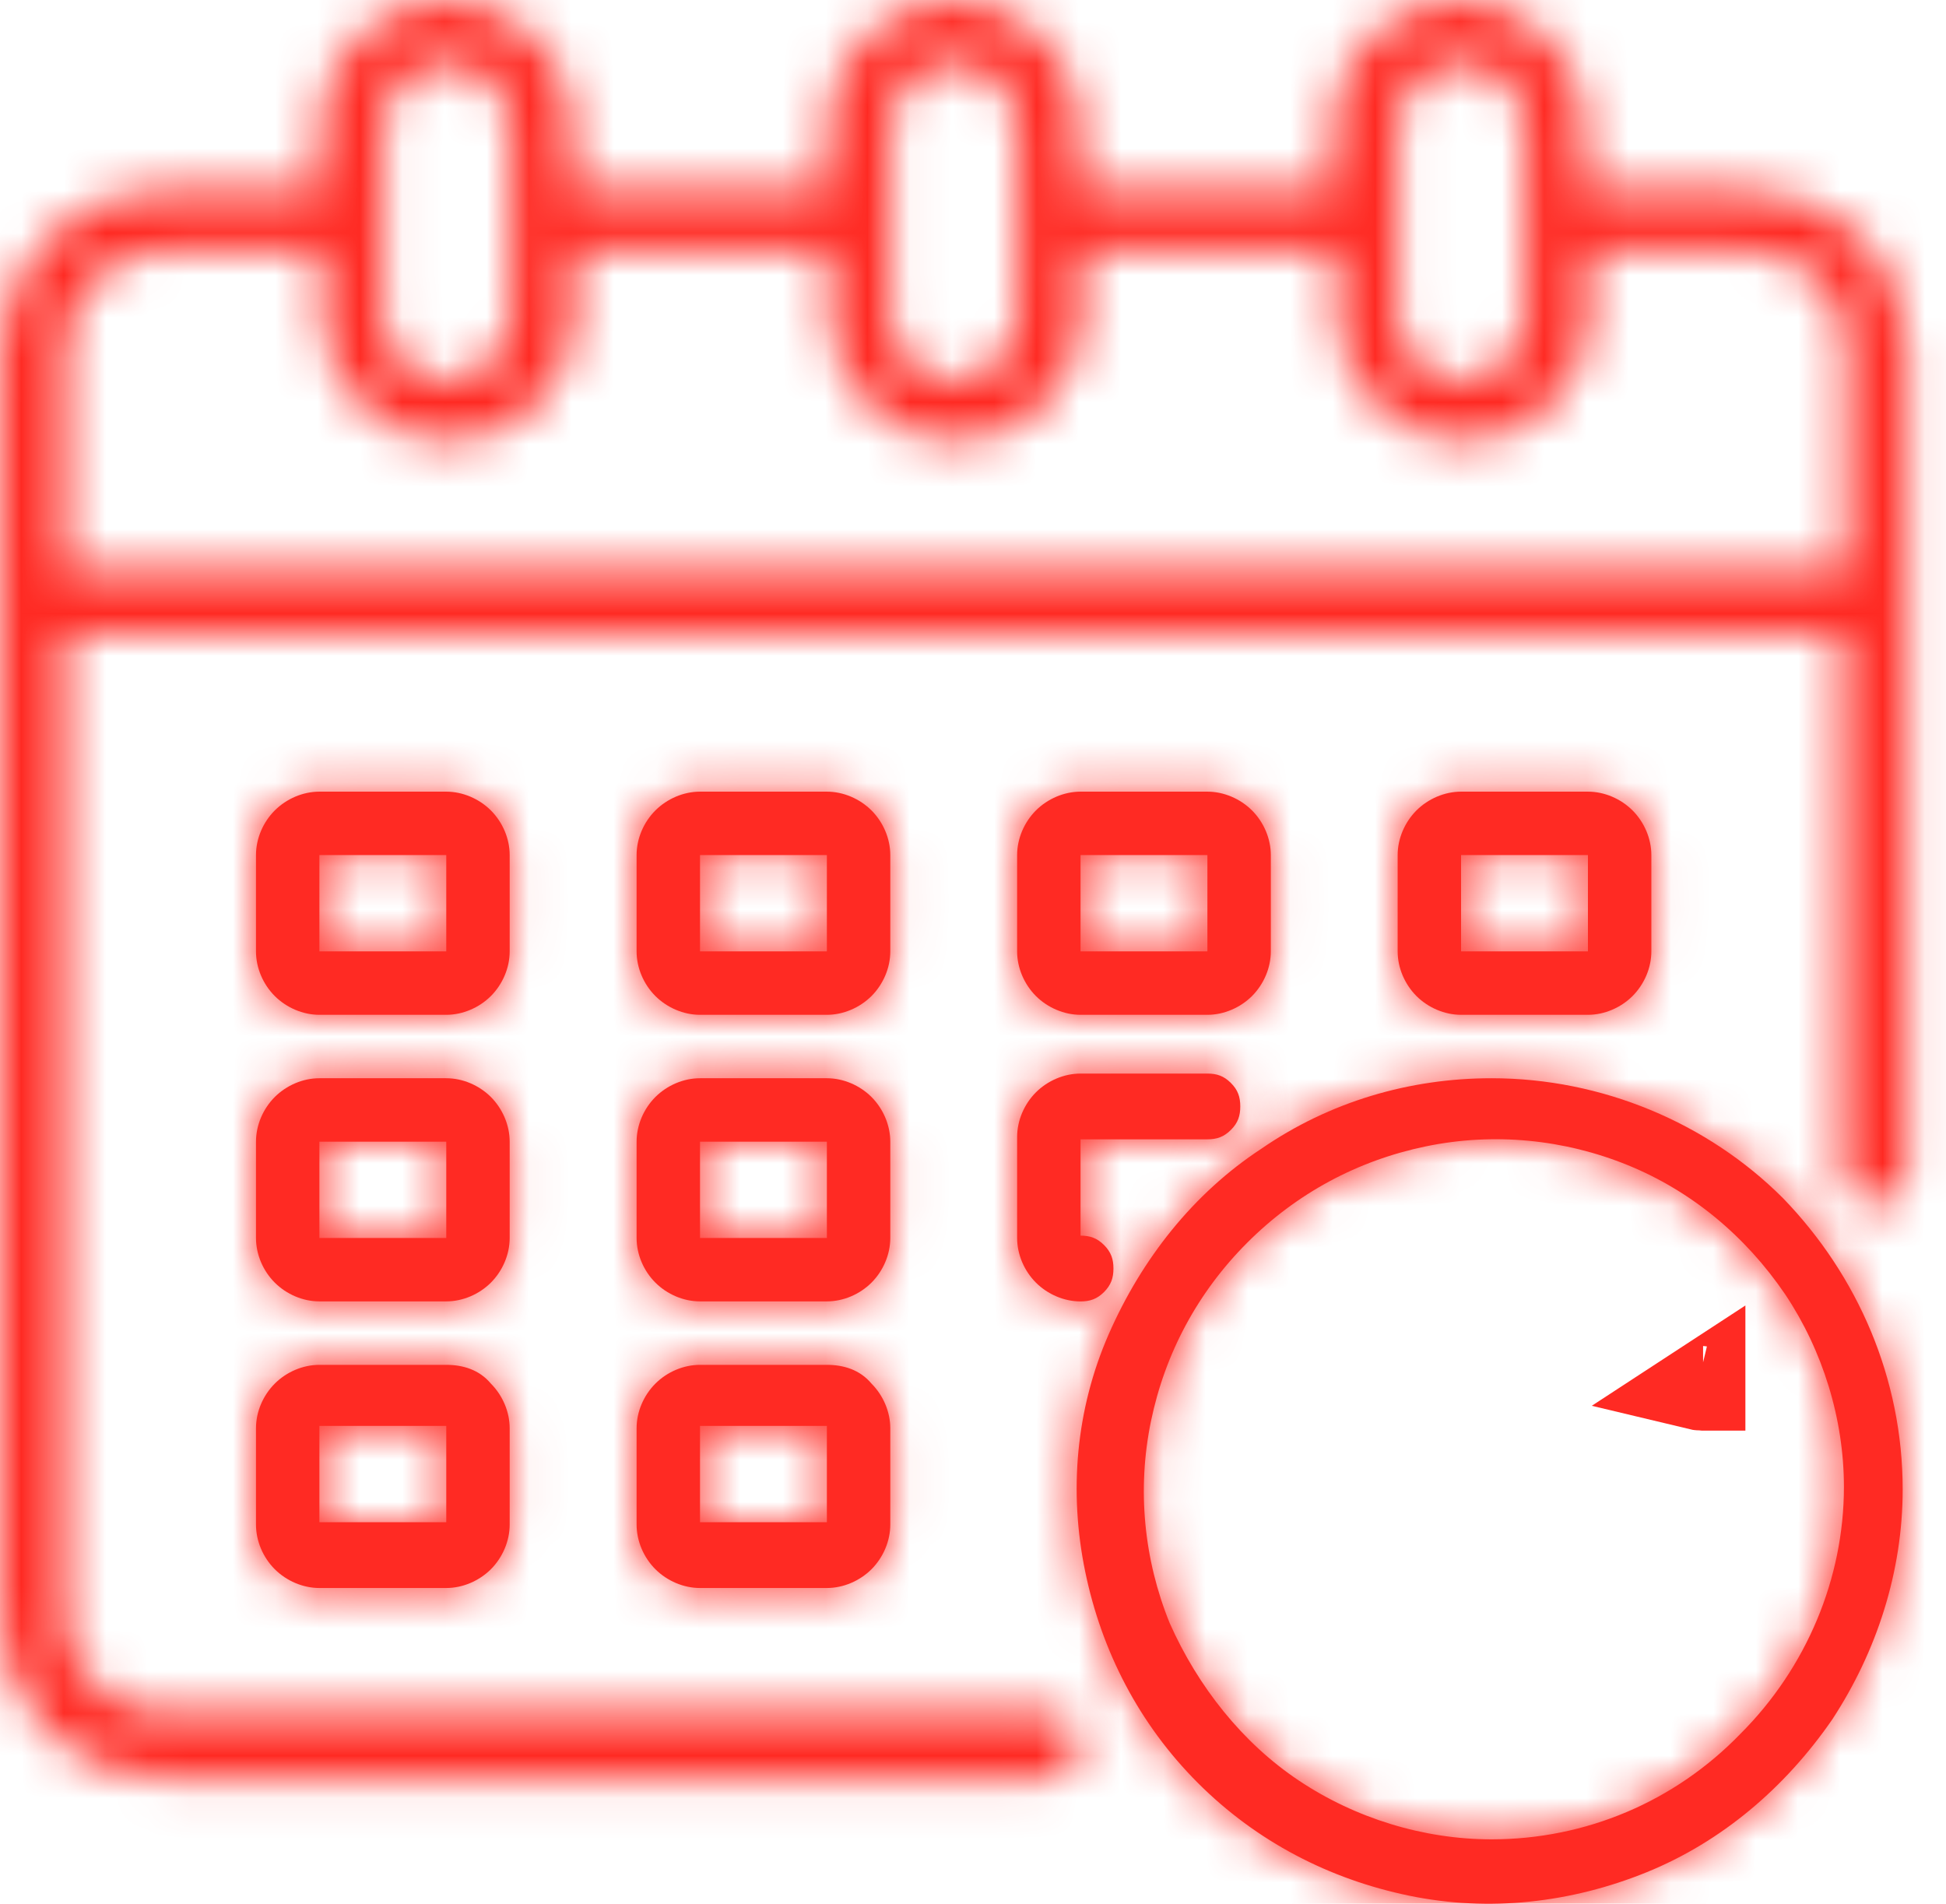 <svg width="46" height="45" viewBox="0 0 46 45" fill="none" xmlns="http://www.w3.org/2000/svg">
<mask id="path-1-inside-1_256_697" fill="white">
<path d="M41.257 4.498H37.481V2.998C37.481 2.221 37.148 1.444 36.593 0.888C36.038 0.333 35.26 0 34.483 0C33.705 0 32.928 0.333 32.373 0.888C31.817 1.444 31.484 2.221 31.484 2.998V4.498H25.543V2.998C25.543 2.221 25.21 1.444 24.654 0.888C24.099 0.333 23.322 0 22.544 0C21.767 0 20.989 0.333 20.434 0.888C19.879 1.444 19.546 2.221 19.546 2.998V4.498H13.549V2.998C13.549 2.221 13.216 1.444 12.66 0.888C12.105 0.333 11.328 0 10.55 0C9.773 0 8.995 0.333 8.44 0.888C7.885 1.444 7.552 2.221 7.552 2.998V4.498H3.776C2.776 4.498 1.832 4.886 1.111 5.608C0.389 6.33 0 7.274 0 8.274V38.259C0 39.258 0.389 40.202 1.111 40.924C1.832 41.646 2.776 42.035 3.776 42.035H24.765C24.988 42.035 25.154 41.979 25.321 41.812C25.487 41.646 25.543 41.479 25.543 41.257C25.543 41.035 25.487 40.868 25.321 40.702C25.154 40.535 24.988 40.48 24.765 40.48H3.831C3.221 40.48 2.665 40.258 2.221 39.813C1.777 39.369 1.555 38.814 1.555 38.203V14.992H43.534V27.708C43.534 27.93 43.589 28.097 43.756 28.264C43.922 28.43 44.089 28.486 44.311 28.486C44.533 28.486 44.7 28.43 44.867 28.264C45.033 28.097 45.089 27.93 45.089 27.708V8.218C45.089 7.219 44.7 6.275 43.978 5.553C43.256 4.886 42.257 4.498 41.257 4.498ZM33.039 2.998C33.039 2.61 33.206 2.221 33.483 1.943C33.761 1.666 34.15 1.499 34.538 1.499C34.927 1.499 35.316 1.666 35.593 1.943C35.871 2.221 36.038 2.61 36.038 2.998V7.496C36.038 7.885 35.871 8.274 35.593 8.551C35.316 8.829 34.927 8.995 34.538 8.995C34.15 8.995 33.761 8.829 33.483 8.551C33.206 8.274 33.039 7.885 33.039 7.496V2.998ZM21.045 2.998C21.045 2.61 21.212 2.221 21.489 1.943C21.767 1.666 22.156 1.499 22.544 1.499C22.933 1.499 23.322 1.666 23.599 1.943C23.877 2.221 24.044 2.61 24.044 2.998V7.496C24.044 7.885 23.877 8.274 23.599 8.551C23.322 8.829 22.933 8.995 22.544 8.995C22.156 8.995 21.767 8.829 21.489 8.551C21.212 8.274 21.045 7.885 21.045 7.496V2.998ZM9.051 2.998C9.051 2.61 9.218 2.221 9.495 1.943C9.773 1.666 10.162 1.499 10.55 1.499C10.939 1.499 11.328 1.666 11.605 1.943C11.883 2.221 12.05 2.61 12.05 2.998V7.496C12.05 7.885 11.883 8.274 11.605 8.551C11.328 8.829 10.939 8.995 10.55 8.995C10.162 8.995 9.773 8.829 9.495 8.551C9.218 8.274 9.051 7.885 9.051 7.496V2.998ZM43.534 13.493H1.555V8.218C1.555 7.607 1.777 7.052 2.221 6.608C2.665 6.164 3.221 5.941 3.831 5.941H7.607V7.441C7.607 8.218 7.94 8.995 8.496 9.551C9.051 10.106 9.828 10.439 10.606 10.439C11.383 10.439 12.161 10.106 12.716 9.551C13.271 8.995 13.604 8.218 13.604 7.441V5.941H19.601V7.441C19.601 8.218 19.934 8.995 20.49 9.551C21.045 10.106 21.822 10.439 22.6 10.439C23.377 10.439 24.155 10.106 24.71 9.551C25.265 8.995 25.598 8.218 25.598 7.441V5.941H31.595V7.441C31.595 8.218 31.928 8.995 32.484 9.551C33.039 10.106 33.816 10.439 34.594 10.439C35.371 10.439 36.149 10.106 36.704 9.551C37.259 8.995 37.592 8.218 37.592 7.441V5.941H41.368C41.979 5.941 42.534 6.164 42.978 6.608C43.423 7.052 43.645 7.607 43.645 8.218V13.493H43.534Z"/>
</mask>
<path d="M41.257 4.498H37.481V2.998C37.481 2.221 37.148 1.444 36.593 0.888C36.038 0.333 35.26 0 34.483 0C33.705 0 32.928 0.333 32.373 0.888C31.817 1.444 31.484 2.221 31.484 2.998V4.498H25.543V2.998C25.543 2.221 25.21 1.444 24.654 0.888C24.099 0.333 23.322 0 22.544 0C21.767 0 20.989 0.333 20.434 0.888C19.879 1.444 19.546 2.221 19.546 2.998V4.498H13.549V2.998C13.549 2.221 13.216 1.444 12.66 0.888C12.105 0.333 11.328 0 10.55 0C9.773 0 8.995 0.333 8.44 0.888C7.885 1.444 7.552 2.221 7.552 2.998V4.498H3.776C2.776 4.498 1.832 4.886 1.111 5.608C0.389 6.33 0 7.274 0 8.274V38.259C0 39.258 0.389 40.202 1.111 40.924C1.832 41.646 2.776 42.035 3.776 42.035H24.765C24.988 42.035 25.154 41.979 25.321 41.812C25.487 41.646 25.543 41.479 25.543 41.257C25.543 41.035 25.487 40.868 25.321 40.702C25.154 40.535 24.988 40.48 24.765 40.48H3.831C3.221 40.48 2.665 40.258 2.221 39.813C1.777 39.369 1.555 38.814 1.555 38.203V14.992H43.534V27.708C43.534 27.93 43.589 28.097 43.756 28.264C43.922 28.43 44.089 28.486 44.311 28.486C44.533 28.486 44.7 28.43 44.867 28.264C45.033 28.097 45.089 27.93 45.089 27.708V8.218C45.089 7.219 44.7 6.275 43.978 5.553C43.256 4.886 42.257 4.498 41.257 4.498ZM33.039 2.998C33.039 2.61 33.206 2.221 33.483 1.943C33.761 1.666 34.15 1.499 34.538 1.499C34.927 1.499 35.316 1.666 35.593 1.943C35.871 2.221 36.038 2.61 36.038 2.998V7.496C36.038 7.885 35.871 8.274 35.593 8.551C35.316 8.829 34.927 8.995 34.538 8.995C34.15 8.995 33.761 8.829 33.483 8.551C33.206 8.274 33.039 7.885 33.039 7.496V2.998ZM21.045 2.998C21.045 2.61 21.212 2.221 21.489 1.943C21.767 1.666 22.156 1.499 22.544 1.499C22.933 1.499 23.322 1.666 23.599 1.943C23.877 2.221 24.044 2.61 24.044 2.998V7.496C24.044 7.885 23.877 8.274 23.599 8.551C23.322 8.829 22.933 8.995 22.544 8.995C22.156 8.995 21.767 8.829 21.489 8.551C21.212 8.274 21.045 7.885 21.045 7.496V2.998ZM9.051 2.998C9.051 2.61 9.218 2.221 9.495 1.943C9.773 1.666 10.162 1.499 10.55 1.499C10.939 1.499 11.328 1.666 11.605 1.943C11.883 2.221 12.05 2.61 12.05 2.998V7.496C12.05 7.885 11.883 8.274 11.605 8.551C11.328 8.829 10.939 8.995 10.55 8.995C10.162 8.995 9.773 8.829 9.495 8.551C9.218 8.274 9.051 7.885 9.051 7.496V2.998ZM43.534 13.493H1.555V8.218C1.555 7.607 1.777 7.052 2.221 6.608C2.665 6.164 3.221 5.941 3.831 5.941H7.607V7.441C7.607 8.218 7.94 8.995 8.496 9.551C9.051 10.106 9.828 10.439 10.606 10.439C11.383 10.439 12.161 10.106 12.716 9.551C13.271 8.995 13.604 8.218 13.604 7.441V5.941H19.601V7.441C19.601 8.218 19.934 8.995 20.49 9.551C21.045 10.106 21.822 10.439 22.6 10.439C23.377 10.439 24.155 10.106 24.71 9.551C25.265 8.995 25.598 8.218 25.598 7.441V5.941H31.595V7.441C31.595 8.218 31.928 8.995 32.484 9.551C33.039 10.106 33.816 10.439 34.594 10.439C35.371 10.439 36.149 10.106 36.704 9.551C37.259 8.995 37.592 8.218 37.592 7.441V5.941H41.368C41.979 5.941 42.534 6.164 42.978 6.608C43.423 7.052 43.645 7.607 43.645 8.218V13.493H43.534Z" fill="#FF2A23" stroke="#FF2A23" stroke-width="4" mask="url(#path-1-inside-1_256_697)"/>
<mask id="path-2-inside-2_256_697" fill="white">
<path d="M21.045 20.212C21.045 19.823 20.878 19.435 20.601 19.157C20.323 18.88 19.934 18.713 19.546 18.713H16.547C16.158 18.713 15.77 18.88 15.492 19.157C15.214 19.435 15.048 19.823 15.048 20.212V22.489C15.048 22.878 15.214 23.266 15.492 23.544C15.77 23.821 16.158 23.988 16.547 23.988H19.546C19.934 23.988 20.323 23.821 20.601 23.544C20.878 23.266 21.045 22.878 21.045 22.489V20.212ZM16.547 22.489V20.212H19.546V22.489H16.547Z"/>
</mask>
<path d="M21.045 20.212C21.045 19.823 20.878 19.435 20.601 19.157C20.323 18.88 19.934 18.713 19.546 18.713H16.547C16.158 18.713 15.77 18.88 15.492 19.157C15.214 19.435 15.048 19.823 15.048 20.212V22.489C15.048 22.878 15.214 23.266 15.492 23.544C15.77 23.821 16.158 23.988 16.547 23.988H19.546C19.934 23.988 20.323 23.821 20.601 23.544C20.878 23.266 21.045 22.878 21.045 22.489V20.212ZM16.547 22.489V20.212H19.546V22.489H16.547Z" fill="#FF2A23"/>
<path d="M16.547 22.489H14.547V24.489H16.547V22.489ZM16.547 20.212V18.212H14.547V20.212H16.547ZM19.546 20.212H21.546V18.212H19.546V20.212ZM19.546 22.489V24.489H21.546V22.489H19.546ZM23.045 20.212C23.045 19.271 22.652 18.38 22.015 17.743L19.186 20.571C19.139 20.523 19.106 20.473 19.085 20.422C19.063 20.371 19.045 20.302 19.045 20.212H23.045ZM22.015 17.743C21.378 17.106 20.486 16.713 19.546 16.713V20.713C19.456 20.713 19.386 20.694 19.335 20.673C19.285 20.651 19.234 20.619 19.186 20.571L22.015 17.743ZM19.546 16.713H16.547V20.713H19.546V16.713ZM16.547 16.713C15.606 16.713 14.715 17.106 14.078 17.743L16.906 20.571C16.858 20.619 16.808 20.651 16.757 20.673C16.706 20.694 16.637 20.713 16.547 20.713V16.713ZM14.078 17.743C13.441 18.38 13.048 19.271 13.048 20.212H17.048C17.048 20.302 17.029 20.371 17.008 20.422C16.986 20.473 16.954 20.523 16.906 20.571L14.078 17.743ZM13.048 20.212V22.489H17.048V20.212H13.048ZM13.048 22.489C13.048 23.43 13.441 24.321 14.078 24.958L16.906 22.13C16.954 22.177 16.986 22.228 17.008 22.279C17.029 22.329 17.048 22.399 17.048 22.489H13.048ZM14.078 24.958C14.715 25.595 15.606 25.988 16.547 25.988V21.988C16.637 21.988 16.706 22.007 16.757 22.028C16.808 22.05 16.858 22.082 16.906 22.13L14.078 24.958ZM16.547 25.988H19.546V21.988H16.547V25.988ZM19.546 25.988C20.486 25.988 21.378 25.595 22.015 24.958L19.186 22.13C19.234 22.082 19.285 22.05 19.335 22.028C19.386 22.007 19.456 21.988 19.546 21.988V25.988ZM22.015 24.958C22.652 24.321 23.045 23.43 23.045 22.489H19.045C19.045 22.399 19.063 22.329 19.085 22.279C19.106 22.228 19.139 22.177 19.186 22.13L22.015 24.958ZM23.045 22.489V20.212H19.045V22.489H23.045ZM18.547 22.489V20.212H14.547V22.489H18.547ZM16.547 22.212H19.546V18.212H16.547V22.212ZM17.546 20.212V22.489H21.546V20.212H17.546ZM19.546 20.489H16.547V24.489H19.546V20.489Z" fill="#FF2A23" mask="url(#path-2-inside-2_256_697)"/>
<mask id="path-4-inside-3_256_697" fill="white">
<path d="M12.048 20.212C12.048 19.823 11.881 19.435 11.604 19.157C11.326 18.88 10.937 18.713 10.549 18.713H7.55C7.161 18.713 6.773 18.88 6.495 19.157C6.217 19.435 6.051 19.823 6.051 20.212V22.489C6.051 22.878 6.217 23.266 6.495 23.544C6.773 23.821 7.161 23.988 7.55 23.988H10.549C10.937 23.988 11.326 23.821 11.604 23.544C11.881 23.266 12.048 22.878 12.048 22.489V20.212ZM7.55 22.489V20.212H10.549V22.489H7.55Z"/>
</mask>
<path d="M12.048 20.212C12.048 19.823 11.881 19.435 11.604 19.157C11.326 18.88 10.937 18.713 10.549 18.713H7.55C7.161 18.713 6.773 18.88 6.495 19.157C6.217 19.435 6.051 19.823 6.051 20.212V22.489C6.051 22.878 6.217 23.266 6.495 23.544C6.773 23.821 7.161 23.988 7.55 23.988H10.549C10.937 23.988 11.326 23.821 11.604 23.544C11.881 23.266 12.048 22.878 12.048 22.489V20.212ZM7.55 22.489V20.212H10.549V22.489H7.55Z" fill="#FF2A23"/>
<path d="M7.55 22.489H5.55V24.489H7.55V22.489ZM7.55 20.212V18.212H5.55V20.212H7.55ZM10.549 20.212H12.549V18.212H10.549V20.212ZM10.549 22.489V24.489H12.549V22.489H10.549ZM14.048 20.212C14.048 19.271 13.655 18.38 13.018 17.743L10.189 20.571C10.142 20.523 10.109 20.473 10.088 20.422C10.066 20.371 10.048 20.302 10.048 20.212H14.048ZM13.018 17.743C12.381 17.106 11.489 16.713 10.549 16.713V20.713C10.459 20.713 10.389 20.694 10.338 20.673C10.288 20.651 10.237 20.619 10.189 20.571L13.018 17.743ZM10.549 16.713H7.55V20.713H10.549V16.713ZM7.55 16.713C6.609 16.713 5.718 17.106 5.081 17.743L7.909 20.571C7.861 20.619 7.811 20.651 7.76 20.673C7.709 20.694 7.639 20.713 7.55 20.713V16.713ZM5.081 17.743C4.444 18.38 4.051 19.271 4.051 20.212H8.051C8.051 20.302 8.032 20.371 8.011 20.422C7.989 20.473 7.957 20.523 7.909 20.571L5.081 17.743ZM4.051 20.212V22.489H8.051V20.212H4.051ZM4.051 22.489C4.051 23.43 4.444 24.321 5.081 24.958L7.909 22.13C7.957 22.177 7.989 22.228 8.011 22.279C8.032 22.329 8.051 22.399 8.051 22.489H4.051ZM5.081 24.958C5.718 25.595 6.609 25.988 7.55 25.988V21.988C7.639 21.988 7.709 22.007 7.76 22.028C7.811 22.05 7.861 22.082 7.909 22.13L5.081 24.958ZM7.55 25.988H10.549V21.988H7.55V25.988ZM10.549 25.988C11.489 25.988 12.381 25.595 13.018 24.958L10.189 22.13C10.237 22.082 10.288 22.05 10.338 22.028C10.389 22.007 10.459 21.988 10.549 21.988V25.988ZM13.018 24.958C13.655 24.321 14.048 23.43 14.048 22.489H10.048C10.048 22.399 10.066 22.329 10.088 22.279C10.109 22.228 10.142 22.177 10.189 22.13L13.018 24.958ZM14.048 22.489V20.212H10.048V22.489H14.048ZM9.55 22.489V20.212H5.55V22.489H9.55ZM7.55 22.212H10.549V18.212H7.55V22.212ZM8.549 20.212V22.489H12.549V20.212H8.549ZM10.549 20.489H7.55V24.489H10.549V20.489Z" fill="#FF2A23" mask="url(#path-4-inside-3_256_697)"/>
<mask id="path-6-inside-4_256_697" fill="white">
<path d="M37.536 23.988C37.925 23.988 38.313 23.821 38.591 23.544C38.868 23.266 39.035 22.878 39.035 22.489V20.212C39.035 19.823 38.868 19.435 38.591 19.157C38.313 18.88 37.925 18.713 37.536 18.713H34.537C34.149 18.713 33.76 18.88 33.482 19.157C33.205 19.435 33.038 19.823 33.038 20.212V22.489C33.038 22.878 33.205 23.266 33.482 23.544C33.76 23.821 34.149 23.988 34.537 23.988H37.536ZM34.537 20.212H37.536V22.489H34.537V20.212Z"/>
</mask>
<path d="M37.536 23.988C37.925 23.988 38.313 23.821 38.591 23.544C38.868 23.266 39.035 22.878 39.035 22.489V20.212C39.035 19.823 38.868 19.435 38.591 19.157C38.313 18.88 37.925 18.713 37.536 18.713H34.537C34.149 18.713 33.76 18.88 33.482 19.157C33.205 19.435 33.038 19.823 33.038 20.212V22.489C33.038 22.878 33.205 23.266 33.482 23.544C33.76 23.821 34.149 23.988 34.537 23.988H37.536ZM34.537 20.212H37.536V22.489H34.537V20.212Z" fill="#FF2A23"/>
<path d="M34.537 20.212V18.212H32.537V20.212H34.537ZM37.536 20.212H39.536V18.212H37.536V20.212ZM37.536 22.489V24.489H39.536V22.489H37.536ZM34.537 22.489H32.537V24.489H34.537V22.489ZM37.536 25.988C38.477 25.988 39.368 25.595 40.005 24.958L37.177 22.13C37.224 22.082 37.275 22.05 37.326 22.028C37.377 22.007 37.446 21.988 37.536 21.988V25.988ZM40.005 24.958C40.642 24.321 41.035 23.43 41.035 22.489H37.035C37.035 22.399 37.054 22.329 37.075 22.279C37.097 22.228 37.129 22.177 37.177 22.13L40.005 24.958ZM41.035 22.489V20.212H37.035V22.489H41.035ZM41.035 20.212C41.035 19.271 40.642 18.38 40.005 17.743L37.177 20.571C37.129 20.523 37.097 20.473 37.075 20.422C37.054 20.371 37.035 20.302 37.035 20.212H41.035ZM40.005 17.743C39.368 17.106 38.477 16.713 37.536 16.713V20.713C37.446 20.713 37.377 20.694 37.326 20.673C37.275 20.651 37.224 20.619 37.177 20.571L40.005 17.743ZM37.536 16.713H34.537V20.713H37.536V16.713ZM34.537 16.713C33.597 16.713 32.705 17.106 32.068 17.743L34.897 20.571C34.849 20.619 34.798 20.651 34.748 20.673C34.697 20.694 34.627 20.713 34.537 20.713V16.713ZM32.068 17.743C31.431 18.38 31.038 19.271 31.038 20.212H35.038C35.038 20.302 35.02 20.371 34.998 20.422C34.977 20.473 34.944 20.523 34.897 20.571L32.068 17.743ZM31.038 20.212V22.489H35.038V20.212H31.038ZM31.038 22.489C31.038 23.43 31.431 24.321 32.068 24.958L34.897 22.13C34.944 22.177 34.977 22.228 34.998 22.279C35.02 22.329 35.038 22.399 35.038 22.489H31.038ZM32.068 24.958C32.705 25.595 33.597 25.988 34.537 25.988V21.988C34.627 21.988 34.697 22.007 34.747 22.028C34.798 22.05 34.849 22.082 34.897 22.13L32.068 24.958ZM34.537 25.988H37.536V21.988H34.537V25.988ZM34.537 22.212H37.536V18.212H34.537V22.212ZM35.536 20.212V22.489H39.536V20.212H35.536ZM37.536 20.489H34.537V24.489H37.536V20.489ZM36.537 22.489V20.212H32.537V22.489H36.537Z" fill="#FF2A23" mask="url(#path-6-inside-4_256_697)"/>
<mask id="path-8-inside-5_256_697" fill="white">
<path d="M21.045 26.987C21.045 26.598 20.878 26.209 20.601 25.931C20.323 25.654 19.934 25.487 19.546 25.487H16.547C16.158 25.487 15.77 25.654 15.492 25.931C15.214 26.209 15.048 26.598 15.048 26.987V29.263C15.048 29.652 15.214 30.041 15.492 30.318C15.77 30.596 16.158 30.762 16.547 30.762H19.546C19.934 30.762 20.323 30.596 20.601 30.318C20.878 30.041 21.045 29.652 21.045 29.263V26.987ZM16.547 29.263V26.987H19.546V29.263H16.547Z"/>
</mask>
<path d="M21.045 26.987C21.045 26.598 20.878 26.209 20.601 25.931C20.323 25.654 19.934 25.487 19.546 25.487H16.547C16.158 25.487 15.77 25.654 15.492 25.931C15.214 26.209 15.048 26.598 15.048 26.987V29.263C15.048 29.652 15.214 30.041 15.492 30.318C15.77 30.596 16.158 30.762 16.547 30.762H19.546C19.934 30.762 20.323 30.596 20.601 30.318C20.878 30.041 21.045 29.652 21.045 29.263V26.987ZM16.547 29.263V26.987H19.546V29.263H16.547Z" fill="#FF2A23"/>
<path d="M16.547 29.263H14.547V31.263H16.547V29.263ZM16.547 26.987V24.987H14.547V26.987H16.547ZM19.546 26.987H21.546V24.987H19.546V26.987ZM19.546 29.263V31.263H21.546V29.263H19.546ZM23.045 26.987C23.045 26.046 22.652 25.154 22.015 24.517L19.186 27.346C19.139 27.298 19.106 27.247 19.085 27.197C19.063 27.146 19.045 27.076 19.045 26.987H23.045ZM22.015 24.517C21.378 23.88 20.486 23.487 19.546 23.487V27.487C19.456 27.487 19.386 27.469 19.335 27.447C19.285 27.426 19.234 27.394 19.186 27.346L22.015 24.517ZM19.546 23.487H16.547V27.487H19.546V23.487ZM16.547 23.487C15.606 23.487 14.715 23.88 14.078 24.517L16.906 27.346C16.858 27.394 16.808 27.426 16.757 27.447C16.706 27.469 16.637 27.487 16.547 27.487V23.487ZM14.078 24.517C13.441 25.154 13.048 26.046 13.048 26.987H17.048C17.048 27.076 17.029 27.146 17.008 27.197C16.986 27.247 16.954 27.298 16.906 27.346L14.078 24.517ZM13.048 26.987V29.263H17.048V26.987H13.048ZM13.048 29.263C13.048 30.204 13.441 31.095 14.078 31.732L16.906 28.904C16.954 28.952 16.986 29.002 17.008 29.053C17.029 29.104 17.048 29.174 17.048 29.263H13.048ZM14.078 31.732C14.715 32.37 15.606 32.762 16.547 32.762V28.762C16.637 28.762 16.706 28.781 16.757 28.802C16.808 28.824 16.858 28.856 16.906 28.904L14.078 31.732ZM16.547 32.762H19.546V28.762H16.547V32.762ZM19.546 32.762C20.486 32.762 21.378 32.37 22.015 31.732L19.186 28.904C19.234 28.856 19.285 28.824 19.335 28.802C19.386 28.781 19.456 28.762 19.546 28.762V32.762ZM22.015 31.732C22.652 31.095 23.045 30.204 23.045 29.263H19.045C19.045 29.174 19.063 29.104 19.085 29.053C19.106 29.002 19.139 28.952 19.186 28.904L22.015 31.732ZM23.045 29.263V26.987H19.045V29.263H23.045ZM18.547 29.263V26.987H14.547V29.263H18.547ZM16.547 28.987H19.546V24.987H16.547V28.987ZM17.546 26.987V29.263H21.546V26.987H17.546ZM19.546 27.263H16.547V31.263H19.546V27.263Z" fill="#FF2A23" mask="url(#path-8-inside-5_256_697)"/>
<mask id="path-10-inside-6_256_697" fill="white">
<path d="M12.048 26.987C12.048 26.598 11.881 26.209 11.604 25.931C11.326 25.654 10.937 25.487 10.549 25.487H7.55C7.161 25.487 6.773 25.654 6.495 25.931C6.217 26.209 6.051 26.598 6.051 26.987V29.263C6.051 29.652 6.217 30.041 6.495 30.318C6.773 30.596 7.161 30.762 7.55 30.762H10.549C10.937 30.762 11.326 30.596 11.604 30.318C11.881 30.041 12.048 29.652 12.048 29.263V26.987ZM7.55 29.263V26.987H10.549V29.263H7.55Z"/>
</mask>
<path d="M12.048 26.987C12.048 26.598 11.881 26.209 11.604 25.931C11.326 25.654 10.937 25.487 10.549 25.487H7.55C7.161 25.487 6.773 25.654 6.495 25.931C6.217 26.209 6.051 26.598 6.051 26.987V29.263C6.051 29.652 6.217 30.041 6.495 30.318C6.773 30.596 7.161 30.762 7.55 30.762H10.549C10.937 30.762 11.326 30.596 11.604 30.318C11.881 30.041 12.048 29.652 12.048 29.263V26.987ZM7.55 29.263V26.987H10.549V29.263H7.55Z" fill="#FF2A23"/>
<path d="M7.55 29.263H5.55V31.263H7.55V29.263ZM7.55 26.987V24.987H5.55V26.987H7.55ZM10.549 26.987H12.549V24.987H10.549V26.987ZM10.549 29.263V31.263H12.549V29.263H10.549ZM14.048 26.987C14.048 26.046 13.655 25.154 13.018 24.517L10.189 27.346C10.142 27.298 10.109 27.247 10.088 27.197C10.066 27.146 10.048 27.076 10.048 26.987H14.048ZM13.018 24.517C12.381 23.88 11.489 23.487 10.549 23.487V27.487C10.459 27.487 10.389 27.469 10.338 27.447C10.288 27.426 10.237 27.394 10.189 27.346L13.018 24.517ZM10.549 23.487H7.55V27.487H10.549V23.487ZM7.55 23.487C6.609 23.487 5.718 23.88 5.081 24.517L7.909 27.346C7.861 27.394 7.811 27.426 7.76 27.447C7.709 27.469 7.639 27.487 7.55 27.487V23.487ZM5.081 24.517C4.444 25.154 4.051 26.046 4.051 26.987H8.051C8.051 27.076 8.032 27.146 8.011 27.197C7.989 27.247 7.957 27.298 7.909 27.346L5.081 24.517ZM4.051 26.987V29.263H8.051V26.987H4.051ZM4.051 29.263C4.051 30.204 4.444 31.095 5.081 31.732L7.909 28.904C7.957 28.952 7.989 29.002 8.011 29.053C8.032 29.104 8.051 29.174 8.051 29.263H4.051ZM5.081 31.732C5.718 32.37 6.609 32.762 7.55 32.762V28.762C7.639 28.762 7.709 28.781 7.76 28.802C7.811 28.824 7.861 28.856 7.909 28.904L5.081 31.732ZM7.55 32.762H10.549V28.762H7.55V32.762ZM10.549 32.762C11.489 32.762 12.381 32.37 13.018 31.732L10.189 28.904C10.237 28.856 10.288 28.824 10.338 28.802C10.389 28.781 10.459 28.762 10.549 28.762V32.762ZM13.018 31.732C13.655 31.095 14.048 30.204 14.048 29.263H10.048C10.048 29.174 10.066 29.104 10.088 29.053C10.109 29.002 10.142 28.952 10.189 28.904L13.018 31.732ZM14.048 29.263V26.987H10.048V29.263H14.048ZM9.55 29.263V26.987H5.55V29.263H9.55ZM7.55 28.987H10.549V24.987H7.55V28.987ZM8.549 26.987V29.263H12.549V26.987H8.549ZM10.549 27.263H7.55V31.263H10.549V27.263Z" fill="#FF2A23" mask="url(#path-10-inside-6_256_697)"/>
<mask id="path-12-inside-7_256_697" fill="white">
<path d="M19.546 32.262H16.547C16.158 32.262 15.77 32.428 15.492 32.706C15.214 32.984 15.048 33.372 15.048 33.761V36.038C15.048 36.426 15.214 36.815 15.492 37.093C15.77 37.37 16.158 37.537 16.547 37.537H19.546C19.934 37.537 20.323 37.37 20.601 37.093C20.878 36.815 21.045 36.426 21.045 36.038V33.761C21.045 33.372 20.878 32.984 20.601 32.706C20.323 32.373 19.934 32.262 19.546 32.262ZM16.547 35.982V33.705H19.546V35.982H16.547Z"/>
</mask>
<path d="M19.546 32.262H16.547C16.158 32.262 15.77 32.428 15.492 32.706C15.214 32.984 15.048 33.372 15.048 33.761V36.038C15.048 36.426 15.214 36.815 15.492 37.093C15.77 37.37 16.158 37.537 16.547 37.537H19.546C19.934 37.537 20.323 37.37 20.601 37.093C20.878 36.815 21.045 36.426 21.045 36.038V33.761C21.045 33.372 20.878 32.984 20.601 32.706C20.323 32.373 19.934 32.262 19.546 32.262ZM16.547 35.982V33.705H19.546V35.982H16.547Z" fill="#FF2A23"/>
<path d="M20.601 32.706L19.064 33.986L19.122 34.056L19.186 34.12L20.601 32.706ZM16.547 35.982H14.547V37.982H16.547V35.982ZM16.547 33.705V31.705H14.547V33.705H16.547ZM19.546 33.705H21.546V31.705H19.546V33.705ZM19.546 35.982V37.982H21.546V35.982H19.546ZM19.546 30.262H16.547V34.262H19.546V30.262ZM16.547 30.262C15.606 30.262 14.715 30.655 14.078 31.292L16.906 34.12C16.858 34.168 16.808 34.2 16.757 34.222C16.706 34.243 16.637 34.262 16.547 34.262V30.262ZM14.078 31.292C13.441 31.929 13.048 32.82 13.048 33.761H17.048C17.048 33.85 17.029 33.92 17.008 33.971C16.986 34.022 16.954 34.072 16.906 34.12L14.078 31.292ZM13.048 33.761V36.038H17.048V33.761H13.048ZM13.048 36.038C13.048 36.978 13.441 37.87 14.078 38.507L16.906 35.678C16.954 35.726 16.986 35.777 17.008 35.828C17.029 35.878 17.048 35.948 17.048 36.038H13.048ZM14.078 38.507C14.715 39.144 15.606 39.537 16.547 39.537V35.537C16.637 35.537 16.706 35.555 16.757 35.577C16.808 35.598 16.858 35.631 16.906 35.678L14.078 38.507ZM16.547 39.537H19.546V35.537H16.547V39.537ZM19.546 39.537C20.486 39.537 21.378 39.144 22.015 38.507L19.186 35.678C19.234 35.631 19.285 35.598 19.335 35.577C19.386 35.555 19.456 35.537 19.546 35.537V39.537ZM22.015 38.507C22.652 37.87 23.045 36.978 23.045 36.038H19.045C19.045 35.948 19.063 35.878 19.085 35.828C19.106 35.777 19.139 35.726 19.186 35.678L22.015 38.507ZM23.045 36.038V33.761H19.045V36.038H23.045ZM23.045 33.761C23.045 32.82 22.652 31.929 22.015 31.292L19.186 34.12C19.139 34.072 19.106 34.022 19.085 33.971C19.063 33.92 19.045 33.85 19.045 33.761H23.045ZM22.137 31.426C21.356 30.488 20.304 30.262 19.546 30.262V34.262C19.556 34.262 19.497 34.264 19.397 34.226C19.284 34.182 19.16 34.101 19.064 33.986L22.137 31.426ZM18.547 35.982V33.705H14.547V35.982H18.547ZM16.547 35.705H19.546V31.705H16.547V35.705ZM17.546 33.705V35.982H21.546V33.705H17.546ZM19.546 33.982H16.547V37.982H19.546V33.982Z" fill="#FF2A23" mask="url(#path-12-inside-7_256_697)"/>
<mask id="path-14-inside-8_256_697" fill="white">
<path d="M25.542 23.988H28.541C28.929 23.988 29.318 23.821 29.596 23.544C29.873 23.266 30.04 22.878 30.04 22.489V20.212C30.04 19.823 29.873 19.435 29.596 19.157C29.318 18.88 28.929 18.713 28.541 18.713H25.542C25.154 18.713 24.765 18.88 24.487 19.157C24.21 19.435 24.043 19.823 24.043 20.212V22.489C24.043 22.878 24.21 23.266 24.487 23.544C24.765 23.821 25.154 23.988 25.542 23.988ZM25.542 20.212H28.541V22.489H25.542V20.212Z"/>
</mask>
<path d="M25.542 23.988H28.541C28.929 23.988 29.318 23.821 29.596 23.544C29.873 23.266 30.04 22.878 30.04 22.489V20.212C30.04 19.823 29.873 19.435 29.596 19.157C29.318 18.88 28.929 18.713 28.541 18.713H25.542C25.154 18.713 24.765 18.88 24.487 19.157C24.21 19.435 24.043 19.823 24.043 20.212V22.489C24.043 22.878 24.21 23.266 24.487 23.544C24.765 23.821 25.154 23.988 25.542 23.988ZM25.542 20.212H28.541V22.489H25.542V20.212Z" fill="#FF2A23"/>
<path d="M25.542 20.212V18.212H23.542V20.212H25.542ZM28.541 20.212H30.541V18.212H28.541V20.212ZM28.541 22.489V24.489H30.541V22.489H28.541ZM25.542 22.489H23.542V24.489H25.542V22.489ZM25.542 25.988H28.541V21.988H25.542V25.988ZM28.541 25.988C29.481 25.988 30.373 25.595 31.01 24.958L28.181 22.13C28.229 22.082 28.28 22.05 28.331 22.028C28.381 22.007 28.451 21.988 28.541 21.988V25.988ZM31.01 24.958C31.647 24.321 32.04 23.43 32.04 22.489H28.04C28.04 22.399 28.058 22.329 28.08 22.279C28.102 22.228 28.134 22.177 28.181 22.13L31.01 24.958ZM32.04 22.489V20.212H28.04V22.489H32.04ZM32.04 20.212C32.04 19.271 31.647 18.38 31.01 17.743L28.181 20.571C28.134 20.523 28.102 20.473 28.08 20.422C28.058 20.371 28.04 20.302 28.04 20.212H32.04ZM31.01 17.743C30.373 17.106 29.481 16.713 28.541 16.713V20.713C28.451 20.713 28.381 20.694 28.331 20.673C28.28 20.651 28.229 20.619 28.181 20.571L31.01 17.743ZM28.541 16.713H25.542V20.713H28.541V16.713ZM25.542 16.713C24.602 16.713 23.71 17.106 23.073 17.743L25.901 20.571C25.854 20.619 25.803 20.651 25.752 20.673C25.701 20.694 25.632 20.713 25.542 20.713V16.713ZM23.073 17.743C22.436 18.38 22.043 19.271 22.043 20.212H26.043C26.043 20.302 26.024 20.371 26.003 20.422C25.981 20.473 25.949 20.523 25.901 20.571L23.073 17.743ZM22.043 20.212V22.489H26.043V20.212H22.043ZM22.043 22.489C22.043 23.43 22.436 24.321 23.073 24.958L25.901 22.13C25.949 22.177 25.981 22.228 26.003 22.279C26.024 22.329 26.043 22.399 26.043 22.489H22.043ZM23.073 24.958C23.71 25.595 24.602 25.988 25.542 25.988V21.988C25.632 21.988 25.701 22.007 25.752 22.028C25.803 22.05 25.854 22.082 25.901 22.13L23.073 24.958ZM25.542 22.212H28.541V18.212H25.542V22.212ZM26.541 20.212V22.489H30.541V20.212H26.541ZM28.541 20.489H25.542V24.489H28.541V20.489ZM27.542 22.489V20.212H23.542V22.489H27.542Z" fill="#FF2A23" mask="url(#path-14-inside-8_256_697)"/>
<mask id="path-16-inside-9_256_697" fill="white">
<path d="M24.043 29.263C24.043 29.652 24.21 30.041 24.487 30.318C24.765 30.596 25.154 30.763 25.542 30.763C25.764 30.763 25.931 30.707 26.098 30.541C26.264 30.374 26.32 30.207 26.32 29.985C26.32 29.763 26.264 29.597 26.098 29.43C25.931 29.263 25.764 29.208 25.542 29.208V26.931H28.541C28.763 26.931 28.929 26.876 29.096 26.709C29.263 26.543 29.318 26.376 29.318 26.154C29.318 25.932 29.263 25.765 29.096 25.599C28.929 25.432 28.763 25.377 28.541 25.377H25.542C25.154 25.377 24.765 25.543 24.487 25.821C24.21 26.098 24.043 26.487 24.043 26.876V29.263Z"/>
</mask>
<path d="M24.043 29.263C24.043 29.652 24.21 30.041 24.487 30.318C24.765 30.596 25.154 30.763 25.542 30.763C25.764 30.763 25.931 30.707 26.098 30.541C26.264 30.374 26.32 30.207 26.32 29.985C26.32 29.763 26.264 29.597 26.098 29.43C25.931 29.263 25.764 29.208 25.542 29.208V26.931H28.541C28.763 26.931 28.929 26.876 29.096 26.709C29.263 26.543 29.318 26.376 29.318 26.154C29.318 25.932 29.263 25.765 29.096 25.599C28.929 25.432 28.763 25.377 28.541 25.377H25.542C25.154 25.377 24.765 25.543 24.487 25.821C24.21 26.098 24.043 26.487 24.043 26.876V29.263Z" fill="#FF2A23"/>
<path d="M25.542 29.208H23.542V31.208H25.542V29.208ZM25.542 26.931V24.931H23.542V26.931H25.542ZM22.043 29.263C22.043 30.204 22.436 31.096 23.073 31.733L25.901 28.904C25.949 28.952 25.981 29.003 26.003 29.053C26.024 29.104 26.043 29.174 26.043 29.263H22.043ZM23.073 31.733C23.71 32.37 24.602 32.763 25.542 32.763V28.763C25.632 28.763 25.701 28.781 25.752 28.803C25.803 28.824 25.854 28.856 25.901 28.904L23.073 31.733ZM25.542 32.763C25.82 32.763 26.176 32.728 26.559 32.581C26.95 32.43 27.263 32.203 27.512 31.955L24.683 29.126C24.765 29.045 24.912 28.929 25.123 28.847C25.325 28.77 25.486 28.763 25.542 28.763V32.763ZM27.512 31.955C27.76 31.706 27.987 31.393 28.138 31.002C28.285 30.619 28.32 30.263 28.32 29.985H24.32C24.32 29.929 24.327 29.768 24.404 29.566C24.485 29.355 24.602 29.208 24.683 29.126L27.512 31.955ZM28.32 29.985C28.32 29.707 28.285 29.352 28.138 28.969C27.987 28.577 27.76 28.264 27.512 28.016L24.683 30.844C24.602 30.762 24.485 30.616 24.404 30.405C24.327 30.203 24.32 30.041 24.32 29.985H28.32ZM27.512 28.016C27.263 27.767 26.95 27.54 26.559 27.39C26.176 27.243 25.82 27.208 25.542 27.208V31.208C25.486 31.208 25.325 31.201 25.123 31.123C24.912 31.042 24.765 30.926 24.683 30.844L27.512 28.016ZM27.542 29.208V26.931H23.542V29.208H27.542ZM25.542 28.931H28.541V24.931H25.542V28.931ZM28.541 28.931C28.819 28.931 29.174 28.896 29.557 28.749C29.949 28.599 30.262 28.372 30.51 28.123L27.682 25.295C27.764 25.213 27.91 25.097 28.121 25.016C28.323 24.938 28.485 24.931 28.541 24.931V28.931ZM30.51 28.123C30.759 27.875 30.986 27.562 31.136 27.17C31.283 26.788 31.318 26.432 31.318 26.154H27.318C27.318 26.098 27.325 25.937 27.403 25.734C27.484 25.523 27.6 25.377 27.682 25.295L30.51 28.123ZM31.318 26.154C31.318 25.876 31.283 25.52 31.136 25.137C30.986 24.746 30.759 24.433 30.51 24.184L27.682 27.013C27.6 26.931 27.484 26.784 27.403 26.573C27.325 26.371 27.318 26.21 27.318 26.154H31.318ZM30.51 24.184C30.262 23.936 29.949 23.709 29.557 23.558C29.174 23.411 28.819 23.377 28.541 23.377V27.377C28.485 27.377 28.323 27.369 28.121 27.292C27.91 27.211 27.764 27.095 27.682 27.013L30.51 24.184ZM28.541 23.377H25.542V27.377H28.541V23.377ZM25.542 23.377C24.602 23.377 23.71 23.769 23.073 24.407L25.901 27.235C25.854 27.283 25.803 27.315 25.752 27.336C25.701 27.358 25.632 27.377 25.542 27.377V23.377ZM23.073 24.407C22.436 25.044 22.043 25.935 22.043 26.876H26.043C26.043 26.965 26.024 27.035 26.003 27.086C25.981 27.137 25.949 27.187 25.901 27.235L23.073 24.407ZM22.043 26.876V29.263H26.043V26.876H22.043Z" fill="#FF2A23" mask="url(#path-16-inside-9_256_697)"/>
<mask id="path-18-inside-10_256_697" fill="white">
<path d="M10.549 32.262H7.55C7.161 32.262 6.773 32.428 6.495 32.706C6.217 32.984 6.051 33.372 6.051 33.761V36.038C6.051 36.426 6.217 36.815 6.495 37.093C6.773 37.37 7.161 37.537 7.55 37.537H10.549C10.937 37.537 11.326 37.37 11.604 37.093C11.881 36.815 12.048 36.426 12.048 36.038V33.761C12.048 33.372 11.881 32.984 11.604 32.706C11.326 32.373 10.937 32.262 10.549 32.262ZM7.55 35.982V33.705H10.549V35.982H7.55Z"/>
</mask>
<path d="M10.549 32.262H7.55C7.161 32.262 6.773 32.428 6.495 32.706C6.217 32.984 6.051 33.372 6.051 33.761V36.038C6.051 36.426 6.217 36.815 6.495 37.093C6.773 37.37 7.161 37.537 7.55 37.537H10.549C10.937 37.537 11.326 37.37 11.604 37.093C11.881 36.815 12.048 36.426 12.048 36.038V33.761C12.048 33.372 11.881 32.984 11.604 32.706C11.326 32.373 10.937 32.262 10.549 32.262ZM7.55 35.982V33.705H10.549V35.982H7.55Z" fill="#FF2A23"/>
<path d="M11.604 32.706L10.067 33.986L10.125 34.056L10.189 34.12L11.604 32.706ZM7.55 35.982H5.55V37.982H7.55V35.982ZM7.55 33.705V31.705H5.55V33.705H7.55ZM10.549 33.705H12.549V31.705H10.549V33.705ZM10.549 35.982V37.982H12.549V35.982H10.549ZM10.549 30.262H7.55V34.262H10.549V30.262ZM7.55 30.262C6.609 30.262 5.718 30.655 5.081 31.292L7.909 34.12C7.861 34.168 7.811 34.2 7.76 34.222C7.709 34.243 7.639 34.262 7.55 34.262V30.262ZM5.081 31.292C4.444 31.929 4.051 32.82 4.051 33.761H8.051C8.051 33.85 8.032 33.92 8.011 33.971C7.989 34.022 7.957 34.072 7.909 34.12L5.081 31.292ZM4.051 33.761V36.038H8.051V33.761H4.051ZM4.051 36.038C4.051 36.978 4.444 37.87 5.081 38.507L7.909 35.678C7.957 35.726 7.989 35.777 8.011 35.828C8.032 35.878 8.051 35.948 8.051 36.038H4.051ZM5.081 38.507C5.718 39.144 6.609 39.537 7.55 39.537V35.537C7.639 35.537 7.709 35.555 7.76 35.577C7.811 35.598 7.861 35.631 7.909 35.678L5.081 38.507ZM7.55 39.537H10.549V35.537H7.55V39.537ZM10.549 39.537C11.489 39.537 12.381 39.144 13.018 38.507L10.189 35.678C10.237 35.631 10.288 35.598 10.338 35.577C10.389 35.555 10.459 35.537 10.549 35.537V39.537ZM13.018 38.507C13.655 37.87 14.048 36.978 14.048 36.038H10.048C10.048 35.948 10.066 35.878 10.088 35.828C10.109 35.777 10.142 35.726 10.189 35.678L13.018 38.507ZM14.048 36.038V33.761H10.048V36.038H14.048ZM14.048 33.761C14.048 32.82 13.655 31.929 13.018 31.292L10.189 34.12C10.142 34.072 10.109 34.022 10.088 33.971C10.066 33.92 10.048 33.85 10.048 33.761H14.048ZM13.14 31.426C12.359 30.488 11.306 30.262 10.549 30.262V34.262C10.559 34.262 10.499 34.264 10.4 34.226C10.287 34.182 10.163 34.101 10.067 33.986L13.14 31.426ZM9.55 35.982V33.705H5.55V35.982H9.55ZM7.55 35.705H10.549V31.705H7.55V35.705ZM8.549 33.705V35.982H12.549V33.705H8.549ZM10.549 33.982H7.55V37.982H10.549V33.982Z" fill="#FF2A23" mask="url(#path-18-inside-10_256_697)"/>
<mask id="path-20-inside-11_256_697" fill="white">
<path d="M35.258 25.487C33.315 25.487 31.427 26.043 29.817 27.153C28.206 28.208 26.985 29.763 26.207 31.54C25.43 33.317 25.263 35.26 25.652 37.148C26.041 39.036 26.929 40.757 28.317 42.146C29.706 43.534 31.427 44.422 33.315 44.811C35.203 45.2 37.146 44.978 38.923 44.256C40.7 43.534 42.199 42.257 43.31 40.646C44.365 39.036 44.976 37.148 44.976 35.205C44.976 32.595 43.921 30.152 42.144 28.319C40.367 26.542 37.868 25.487 35.258 25.487ZM35.258 43.478C33.648 43.478 32.038 42.979 30.705 42.09C29.372 41.202 28.317 39.869 27.651 38.37C27.04 36.87 26.874 35.205 27.207 33.594C27.54 31.984 28.317 30.54 29.483 29.374C30.649 28.208 32.093 27.431 33.703 27.098C35.314 26.764 36.98 26.931 38.479 27.542C39.978 28.153 41.255 29.208 42.199 30.596C43.088 31.928 43.587 33.539 43.587 35.149C43.587 37.315 42.699 39.425 41.144 40.98C39.589 42.59 37.479 43.478 35.258 43.478Z"/>
</mask>
<path d="M35.258 25.487C33.315 25.487 31.427 26.043 29.817 27.153C28.206 28.208 26.985 29.763 26.207 31.54C25.43 33.317 25.263 35.26 25.652 37.148C26.041 39.036 26.929 40.757 28.317 42.146C29.706 43.534 31.427 44.422 33.315 44.811C35.203 45.2 37.146 44.978 38.923 44.256C40.7 43.534 42.199 42.257 43.31 40.646C44.365 39.036 44.976 37.148 44.976 35.205C44.976 32.595 43.921 30.152 42.144 28.319C40.367 26.542 37.868 25.487 35.258 25.487ZM35.258 43.478C33.648 43.478 32.038 42.979 30.705 42.09C29.372 41.202 28.317 39.869 27.651 38.37C27.04 36.87 26.874 35.205 27.207 33.594C27.54 31.984 28.317 30.54 29.483 29.374C30.649 28.208 32.093 27.431 33.703 27.098C35.314 26.764 36.98 26.931 38.479 27.542C39.978 28.153 41.255 29.208 42.199 30.596C43.088 31.928 43.587 33.539 43.587 35.149C43.587 37.315 42.699 39.425 41.144 40.98C39.589 42.59 37.479 43.478 35.258 43.478Z" fill="#FF2A23"/>
<path d="M29.817 27.153L30.913 28.826L30.932 28.813L30.952 28.8L29.817 27.153ZM43.31 40.646L44.956 41.782L44.97 41.762L44.983 41.742L43.31 40.646ZM42.144 28.319L43.58 26.927L43.569 26.916L43.558 26.905L42.144 28.319ZM27.651 38.37L25.799 39.124L25.811 39.153L25.823 39.182L27.651 38.37ZM42.199 30.596L43.863 29.486L43.858 29.479L43.853 29.471L42.199 30.596ZM41.144 40.98L39.73 39.565L39.718 39.578L39.705 39.59L41.144 40.98ZM35.258 23.487C32.931 23.487 30.643 24.154 28.681 25.507L30.952 28.8C32.211 27.931 33.699 27.487 35.258 27.487V23.487ZM28.721 25.48C26.743 26.776 25.286 28.655 24.375 30.738L28.04 32.342C28.683 30.87 29.67 29.64 30.913 28.826L28.721 25.48ZM24.375 30.738C23.421 32.918 23.226 35.285 23.693 37.551L27.611 36.745C27.3 35.236 27.438 33.716 28.04 32.342L24.375 30.738ZM23.693 37.551C24.156 39.801 25.223 41.88 26.903 43.56L29.732 40.731C28.635 39.635 27.925 38.271 27.611 36.745L23.693 37.551ZM26.903 43.56C28.583 45.239 30.662 46.307 32.911 46.77L33.718 42.852C32.192 42.538 30.828 41.828 29.732 40.731L26.903 43.56ZM32.911 46.77C35.217 47.245 37.562 46.967 39.676 46.109L38.17 42.403C36.73 42.988 35.189 43.155 33.718 42.852L32.911 46.77ZM39.676 46.109C41.855 45.223 43.651 43.675 44.956 41.782L41.663 39.511C40.748 40.839 39.545 41.844 38.17 42.403L39.676 46.109ZM44.983 41.742C46.234 39.833 46.976 37.568 46.976 35.205H42.976C42.976 36.728 42.496 38.239 41.637 39.55L44.983 41.742ZM46.976 35.205C46.976 32.047 45.698 29.112 43.58 26.927L40.708 29.712C42.143 31.191 42.976 33.142 42.976 35.205H46.976ZM43.558 26.905C41.406 24.753 38.398 23.487 35.258 23.487V27.487C37.338 27.487 39.328 28.332 40.73 29.733L43.558 26.905ZM35.258 41.478C34.052 41.478 32.826 41.1 31.814 40.426L29.596 43.754C31.249 44.857 33.244 45.478 35.258 45.478V41.478ZM31.814 40.426C30.837 39.774 30.012 38.757 29.479 37.557L25.823 39.182C26.623 40.981 27.908 42.629 29.596 43.754L31.814 40.426ZM29.503 37.615C29.039 36.475 28.914 35.213 29.165 34L25.248 33.189C24.833 35.197 25.041 37.266 25.799 39.124L29.503 37.615ZM29.165 34C29.419 32.771 30.008 31.678 30.898 30.788L28.069 27.96C26.627 29.402 25.66 31.197 25.248 33.189L29.165 34ZM30.898 30.788C31.787 29.899 32.88 29.31 34.109 29.056L33.298 25.139C31.306 25.551 29.512 26.518 28.069 27.96L30.898 30.788ZM34.109 29.056C35.322 28.805 36.584 28.93 37.724 29.394L39.233 25.69C37.375 24.932 35.306 24.724 33.298 25.139L34.109 29.056ZM37.724 29.394C38.839 29.848 39.81 30.64 40.545 31.721L43.853 29.471C42.7 27.776 41.118 26.457 39.233 25.69L37.724 29.394ZM40.535 31.705C41.21 32.717 41.587 33.943 41.587 35.149H45.587C45.587 33.135 44.966 31.14 43.863 29.486L40.535 31.705ZM41.587 35.149C41.587 36.771 40.919 38.376 39.73 39.565L42.558 42.394C44.479 40.473 45.587 37.858 45.587 35.149H41.587ZM39.705 39.59C38.529 40.809 36.939 41.478 35.258 41.478V45.478C38.02 45.478 40.65 44.371 42.583 42.369L39.705 39.59Z" fill="#FF2A23" mask="url(#path-20-inside-11_256_697)"/>
<path d="M40.258 32.761L40.091 32.595L40.258 32.761ZM40.258 32.761V32.706L40.114 32.8C40.143 32.807 40.186 32.816 40.239 32.817C40.245 32.817 40.251 32.817 40.258 32.817V32.789V32.761ZM40.424 32.539L40.387 32.595L40.424 32.539Z" fill="#FF2A23" stroke="#FF2A23" stroke-width="2"/>
</svg>
